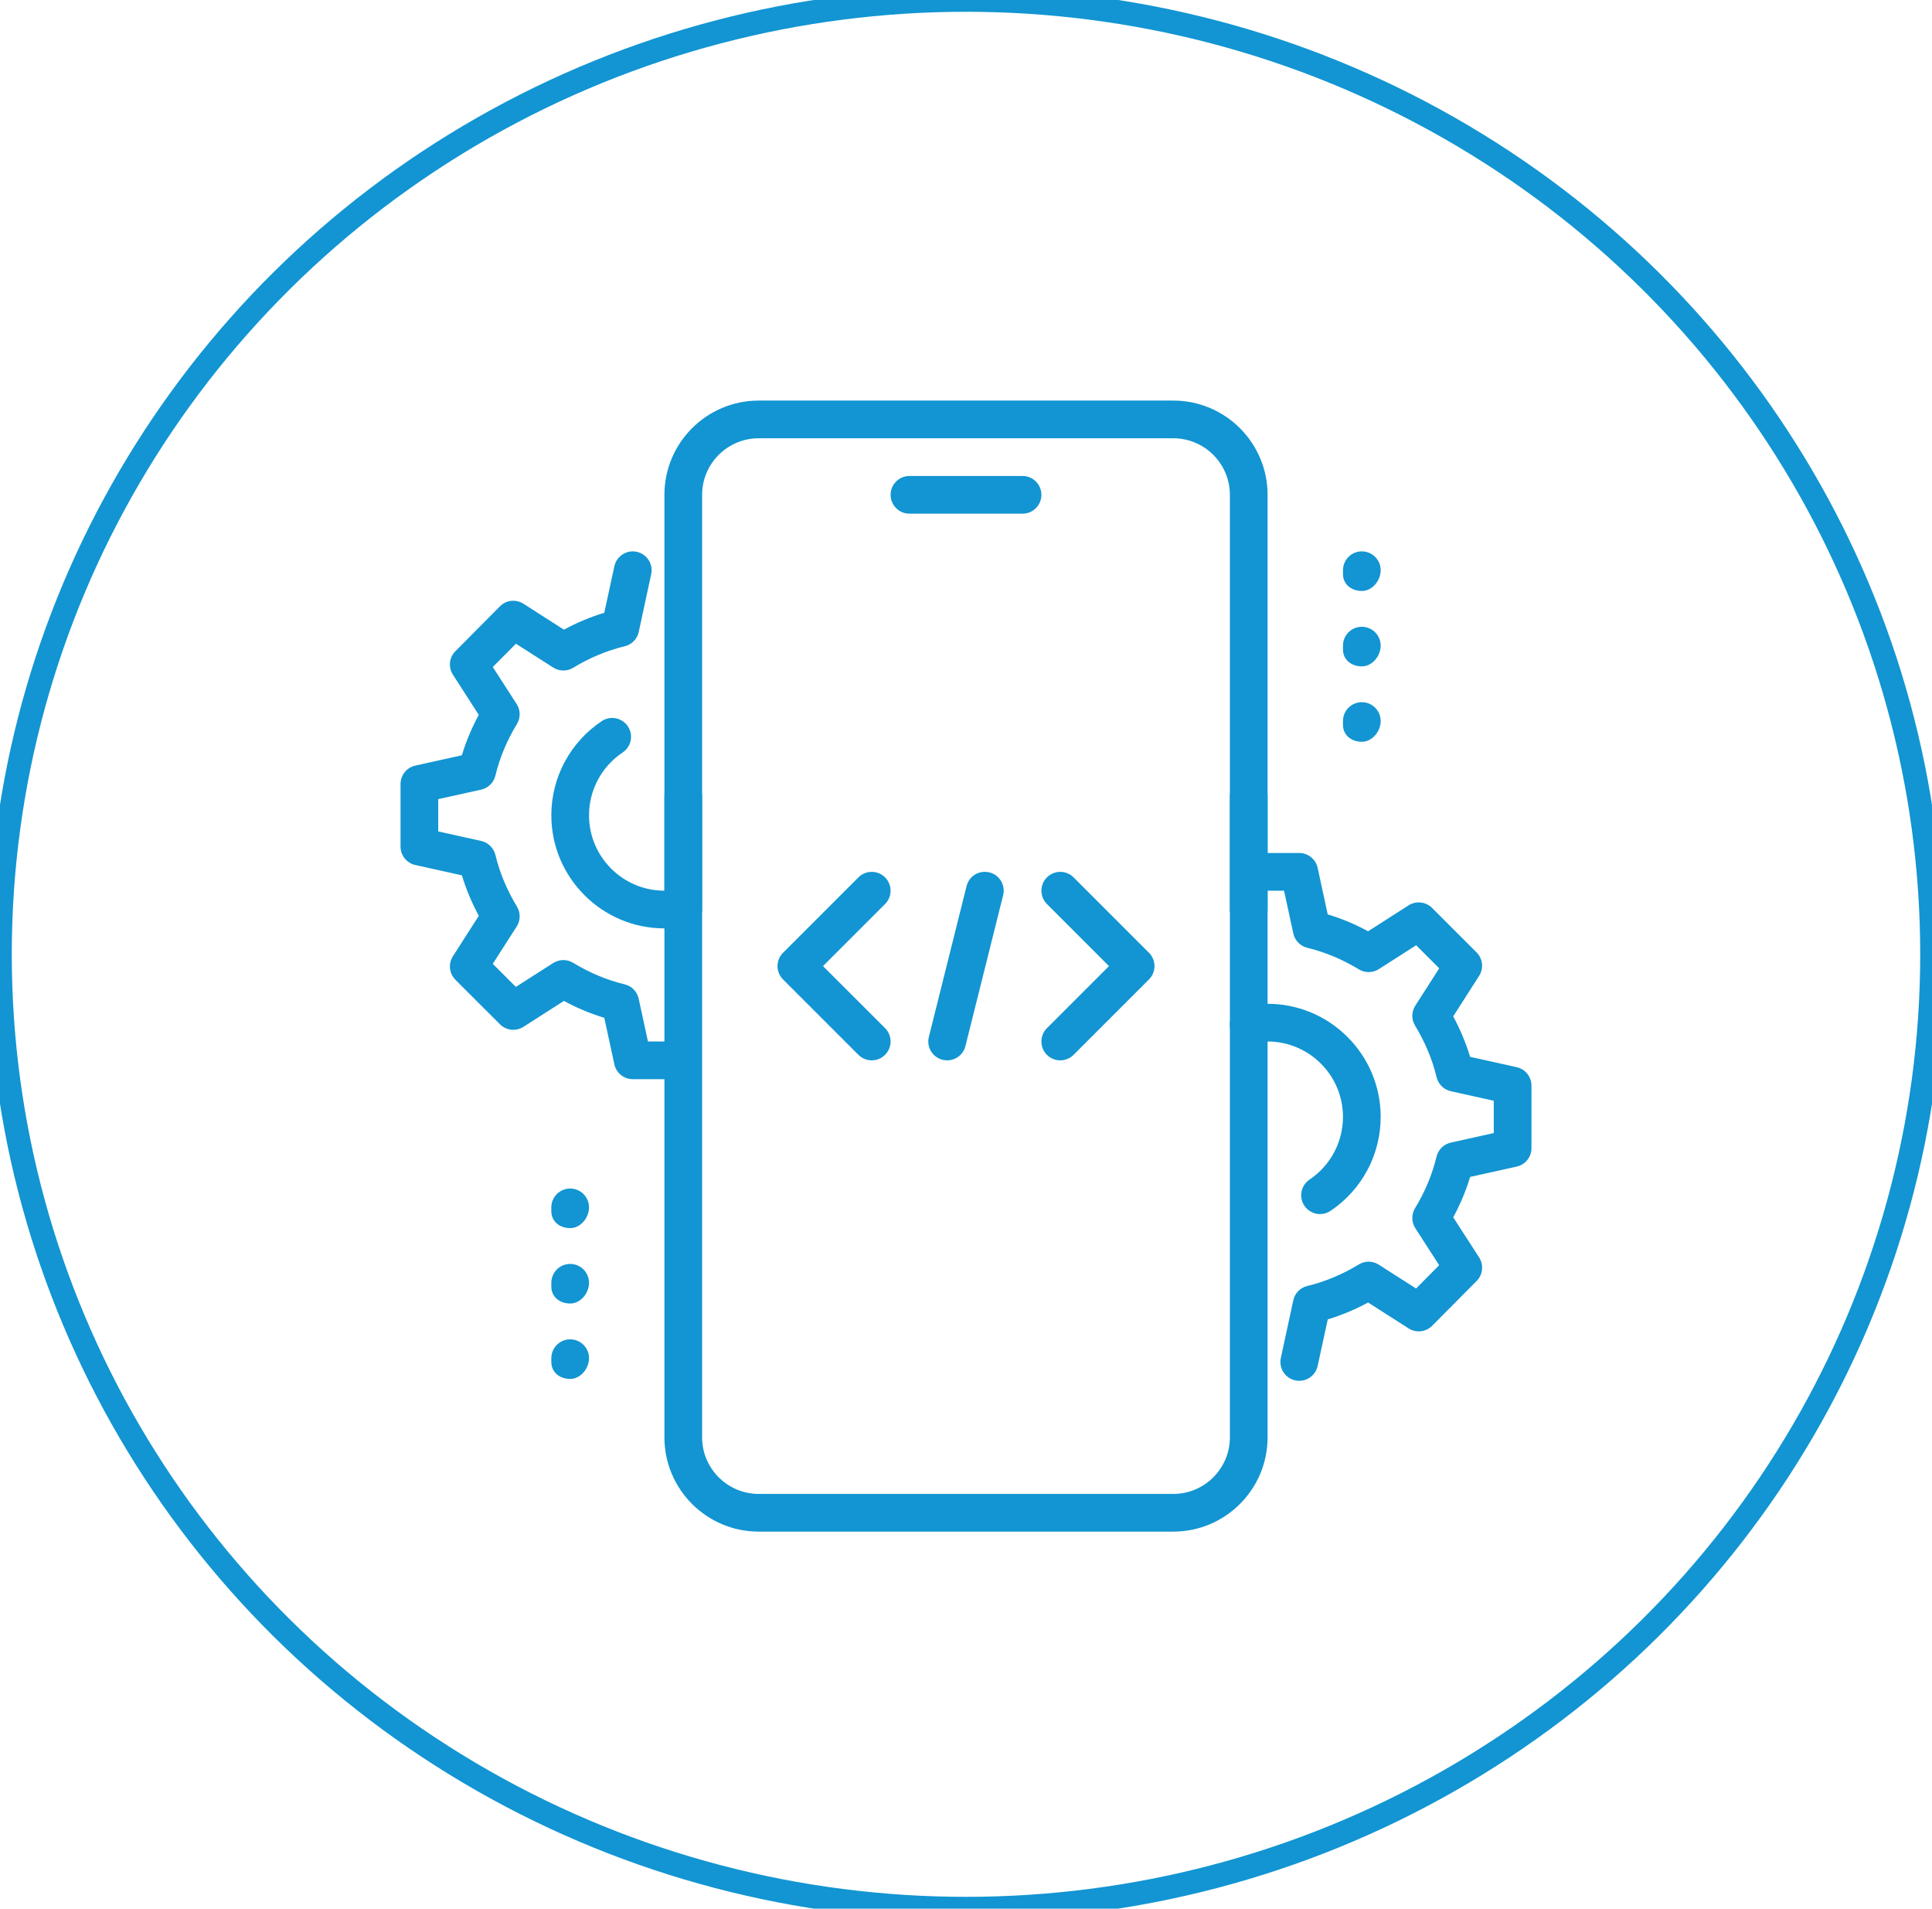 <svg width="82" height="81" viewBox="0 0 82 81" fill="none" xmlns="http://www.w3.org/2000/svg">
<g id="Real Time Analysis Icon">
<ellipse id="Ellipse 143" cx="41" cy="40.5" rx="41" ry="40.5" stroke="#1295D2" />
<g id="Code_x2C__coding_x2C__mobile_x2C__development">
<g id="XMLID_1809_">
<g id="XMLID_1832_">
<g id="Group">
<g id="Group_2">
<path id="Vector" d="M43.4 21.8H38.6C38.158 21.8 37.8 21.442 37.8 21C37.8 20.558 38.158 20.2 38.6 20.2H43.4C43.842 20.2 44.2 20.558 44.2 21C44.2 21.442 43.842 21.8 43.4 21.8Z" fill="#1295D2"/>
</g>
</g>
</g>
<g id="XMLID_1831_">
<g id="Group_3">
<g id="Group_4">
<path id="Vector_2" d="M49.8 65H32.2C29.994 65 28.2 63.205 28.2 61V33.8C28.2 33.358 28.558 33 29 33C29.442 33 29.8 33.358 29.8 33.8V61C29.8 62.323 30.877 63.4 32.2 63.4H49.8C51.123 63.4 52.2 62.323 52.2 61V33.8C52.2 33.358 52.558 33 53 33C53.442 33 53.8 33.358 53.8 33.8V61C53.8 63.205 52.006 65 49.8 65Z" fill="#1295D2"/>
</g>
</g>
</g>
<g id="XMLID_1830_">
<g id="Group_5">
<g id="Group_6">
<path id="Vector_3" d="M53 39.4C52.558 39.4 52.2 39.042 52.2 38.6V21C52.2 19.677 51.123 18.6 49.8 18.6H32.2C30.877 18.6 29.8 19.677 29.8 21V38.6C29.8 39.042 29.442 39.4 29 39.4C28.558 39.4 28.2 39.042 28.2 38.6V21C28.2 18.795 29.994 17 32.2 17H49.8C52.006 17 53.8 18.795 53.8 21V38.6C53.8 39.042 53.442 39.4 53 39.4Z" fill="#1295D2"/>
</g>
</g>
</g>
<g id="XMLID_1816_">
<g id="XMLID_1824_">
<g id="Group_7">
<g id="Group_8">
<path id="Vector_4" d="M57.8 25.08C57.358 25.08 57 24.802 57 24.36V24.2C57 23.758 57.358 23.4 57.8 23.4C58.242 23.4 58.6 23.758 58.6 24.2C58.6 24.642 58.242 25.08 57.8 25.08Z" fill="#1295D2"/>
</g>
</g>
</g>
<g id="XMLID_1818_">
<g id="Group_9">
<g id="Group_10">
<path id="Vector_5" d="M57.8 28.28C57.358 28.28 57 28.002 57 27.56V27.4C57 26.958 57.358 26.6 57.8 26.6C58.242 26.6 58.6 26.958 58.6 27.4C58.6 27.841 58.242 28.28 57.8 28.28Z" fill="#1295D2"/>
</g>
</g>
</g>
<g id="XMLID_1817_">
<g id="Group_11">
<g id="Group_12">
<path id="Vector_6" d="M57.8 31.48C57.358 31.48 57 31.201 57 30.76V30.6C57 30.158 57.358 29.8 57.8 29.8C58.242 29.8 58.6 30.158 58.6 30.6C58.6 31.041 58.242 31.48 57.8 31.48Z" fill="#1295D2"/>
</g>
</g>
</g>
</g>
<g id="XMLID_1820_">
<g id="XMLID_1823_">
<g id="Group_13">
<g id="Group_14">
<path id="Vector_7" d="M24.2 52.12C23.758 52.12 23.4 51.842 23.4 51.4V51.24C23.4 50.798 23.758 50.44 24.2 50.44C24.642 50.44 25 50.798 25 51.24C25 51.682 24.642 52.12 24.2 52.12Z" fill="#1295D2"/>
</g>
</g>
</g>
<g id="XMLID_1822_">
<g id="Group_15">
<g id="Group_16">
<path id="Vector_8" d="M24.2 55.32C23.758 55.32 23.4 55.042 23.4 54.6V54.44C23.4 53.998 23.758 53.64 24.2 53.64C24.642 53.64 25 53.998 25 54.44C25 54.882 24.642 55.32 24.2 55.32Z" fill="#1295D2"/>
</g>
</g>
</g>
<g id="XMLID_1821_">
<g id="Group_17">
<g id="Group_18">
<path id="Vector_9" d="M24.2 58.52C23.758 58.52 23.4 58.242 23.4 57.8V57.64C23.4 57.198 23.758 56.84 24.2 56.84C24.642 56.84 25 57.198 25 57.64C25 58.082 24.642 58.52 24.2 58.52Z" fill="#1295D2"/>
</g>
</g>
</g>
</g>
<g id="XMLID_1815_">
<g id="Group_19">
<g id="Group_20">
<path id="Vector_10" d="M55.146 58.6C55.09 58.6 55.032 58.595 54.976 58.582C54.544 58.49 54.27 58.064 54.363 57.632L54.891 55.184C54.955 54.883 55.187 54.648 55.485 54.576C56.24 54.394 56.976 54.086 57.672 53.662C57.93 53.502 58.261 53.507 58.518 53.67L60.102 54.683L61.083 53.694L60.07 52.123C59.904 51.866 59.901 51.534 60.059 51.274C60.483 50.578 60.79 49.842 60.971 49.086C61.043 48.789 61.277 48.558 61.576 48.491L63.4 48.086V46.715L61.578 46.31C61.278 46.243 61.045 46.013 60.973 45.715C60.792 44.96 60.483 44.224 60.061 43.528C59.901 43.267 59.904 42.938 60.07 42.68L61.085 41.094L60.106 40.115L58.52 41.13C58.262 41.294 57.933 41.298 57.674 41.138C56.976 40.714 56.24 40.406 55.486 40.224C55.187 40.152 54.957 39.915 54.893 39.616L54.499 37.8H53.8C53.358 37.8 53 37.442 53 37C53 36.558 53.358 36.2 53.8 36.2H55.144C55.52 36.2 55.846 36.464 55.925 36.832L56.352 38.805C56.938 38.982 57.512 39.222 58.066 39.522L59.784 38.422C60.101 38.221 60.514 38.266 60.781 38.531L62.67 40.419C62.936 40.685 62.981 41.099 62.778 41.416L61.678 43.134C61.978 43.69 62.218 44.264 62.395 44.851L64.371 45.29C64.739 45.371 65 45.698 65 46.072V48.728C65 49.102 64.739 49.429 64.373 49.509L62.397 49.947C62.219 50.534 61.979 51.109 61.68 51.662L62.778 53.365C62.982 53.68 62.939 54.096 62.674 54.362L60.784 56.266C60.517 56.533 60.102 56.578 59.786 56.376L58.067 55.277C57.512 55.576 56.939 55.816 56.354 55.994L55.926 57.966C55.845 58.344 55.512 58.6 55.146 58.6Z" fill="#1295D2"/>
</g>
</g>
</g>
<g id="XMLID_1810_">
<g id="Group_21">
<g id="Group_22">
<path id="Vector_11" d="M56.026 51.525C55.77 51.525 55.517 51.4 55.362 51.171C55.115 50.805 55.213 50.307 55.581 50.061C56.469 49.462 57 48.467 57 47.4C57 45.635 55.565 44.2 53.8 44.2C53.582 44.2 53.366 44.222 53.16 44.264C52.731 44.35 52.304 44.075 52.214 43.64C52.126 43.206 52.405 42.784 52.838 42.696C53.152 42.634 53.475 42.6 53.8 42.6C56.446 42.6 58.6 44.754 58.6 47.4C58.6 49.002 57.805 50.493 56.47 51.389C56.334 51.48 56.179 51.525 56.026 51.525Z" fill="#1295D2"/>
</g>
</g>
</g>
<g id="XMLID_1293_">
<g id="Group_23">
<g id="Group_24">
<path id="Vector_12" d="M28.2 39.4C25.554 39.4 23.4 37.246 23.4 34.6C23.4 32.992 24.2 31.499 25.541 30.603C25.904 30.36 26.403 30.456 26.65 30.826C26.894 31.192 26.795 31.69 26.427 31.934C25.534 32.533 25 33.528 25 34.6C25 36.365 26.435 37.8 28.2 37.8C28.414 37.8 28.626 37.779 28.827 37.738C29.251 37.65 29.682 37.93 29.77 38.365C29.858 38.798 29.576 39.219 29.142 39.306C28.837 39.368 28.523 39.4 28.2 39.4Z" fill="#1295D2"/>
</g>
</g>
</g>
<g id="XMLID_1811_">
<g id="Group_25">
<g id="Group_26">
<path id="Vector_13" d="M28.2 45.8H26.856C26.48 45.8 26.154 45.536 26.075 45.168L25.648 43.195C25.062 43.018 24.488 42.778 23.934 42.478L22.216 43.578C21.898 43.779 21.486 43.736 21.219 43.469L19.33 41.581C19.064 41.315 19.019 40.901 19.222 40.584L20.322 38.866C20.022 38.31 19.782 37.736 19.605 37.149L17.629 36.711C17.261 36.629 17 36.303 17 35.928V33.272C17 32.898 17.261 32.571 17.627 32.491L19.603 32.053C19.781 31.466 20.021 30.891 20.32 30.338L19.224 28.634C19.019 28.319 19.062 27.902 19.328 27.637L21.218 25.733C21.482 25.464 21.898 25.419 22.216 25.622L23.934 26.722C24.49 26.422 25.062 26.183 25.648 26.005L26.075 24.032C26.168 23.599 26.602 23.323 27.026 23.419C27.458 23.512 27.731 23.938 27.638 24.37L27.11 26.818C27.046 27.119 26.814 27.354 26.517 27.426C25.762 27.608 25.026 27.915 24.328 28.339C24.069 28.499 23.739 28.494 23.482 28.331L21.898 27.319L20.915 28.307L21.928 29.878C22.096 30.136 22.099 30.467 21.939 30.728C21.515 31.424 21.208 32.16 21.027 32.915C20.955 33.213 20.722 33.443 20.422 33.511L18.6 33.914V35.285L20.422 35.69C20.722 35.757 20.955 35.987 21.027 36.285C21.208 37.04 21.517 37.776 21.939 38.472C22.099 38.733 22.096 39.062 21.93 39.32L20.915 40.904L21.894 41.883L23.48 40.869C23.738 40.706 24.069 40.703 24.326 40.861C25.024 41.285 25.76 41.592 26.514 41.775C26.813 41.846 27.043 42.083 27.107 42.383L27.501 44.2H28.2C28.642 44.2 29 44.559 29 45C29 45.442 28.642 45.8 28.2 45.8Z" fill="#1295D2"/>
</g>
</g>
</g>
<g id="XMLID_1813_">
<g id="XMLID_1890_">
<g id="Group_27">
<g id="Group_28">
<path id="Vector_14" d="M40.2 45C40.136 45 40.072 44.992 40.006 44.976C39.576 44.869 39.317 44.435 39.424 44.006L41.024 37.606C41.13 37.176 41.557 36.917 41.994 37.024C42.424 37.131 42.683 37.565 42.576 37.994L40.976 44.394C40.886 44.758 40.56 45 40.2 45Z" fill="#1295D2"/>
</g>
</g>
</g>
<g id="XMLID_1888_">
<g id="Group_29">
<g id="Group_30">
<path id="Vector_15" d="M45 45C44.795 45 44.59 44.922 44.434 44.766C44.122 44.454 44.122 43.947 44.434 43.635L47.069 41L44.435 38.366C44.123 38.054 44.123 37.547 44.435 37.235C44.747 36.923 45.254 36.923 45.566 37.235L48.766 40.435C49.078 40.747 49.078 41.254 48.766 41.566L45.566 44.766C45.41 44.922 45.205 45 45 45Z" fill="#1295D2"/>
</g>
</g>
</g>
<g id="XMLID_1887_">
<g id="Group_31">
<g id="Group_32">
<path id="Vector_16" d="M37 45C36.795 45 36.59 44.921 36.434 44.766L33.234 41.566C32.922 41.254 32.922 40.747 33.234 40.435L36.434 37.235C36.746 36.923 37.253 36.923 37.565 37.235C37.877 37.547 37.877 38.054 37.565 38.366L34.931 41L37.565 43.633C37.877 43.945 37.877 44.453 37.565 44.765C37.41 44.921 37.205 45 37 45Z" fill="#1295D2"/>
</g>
</g>
</g>
</g>
</g>
</g>
</g>
</svg>
